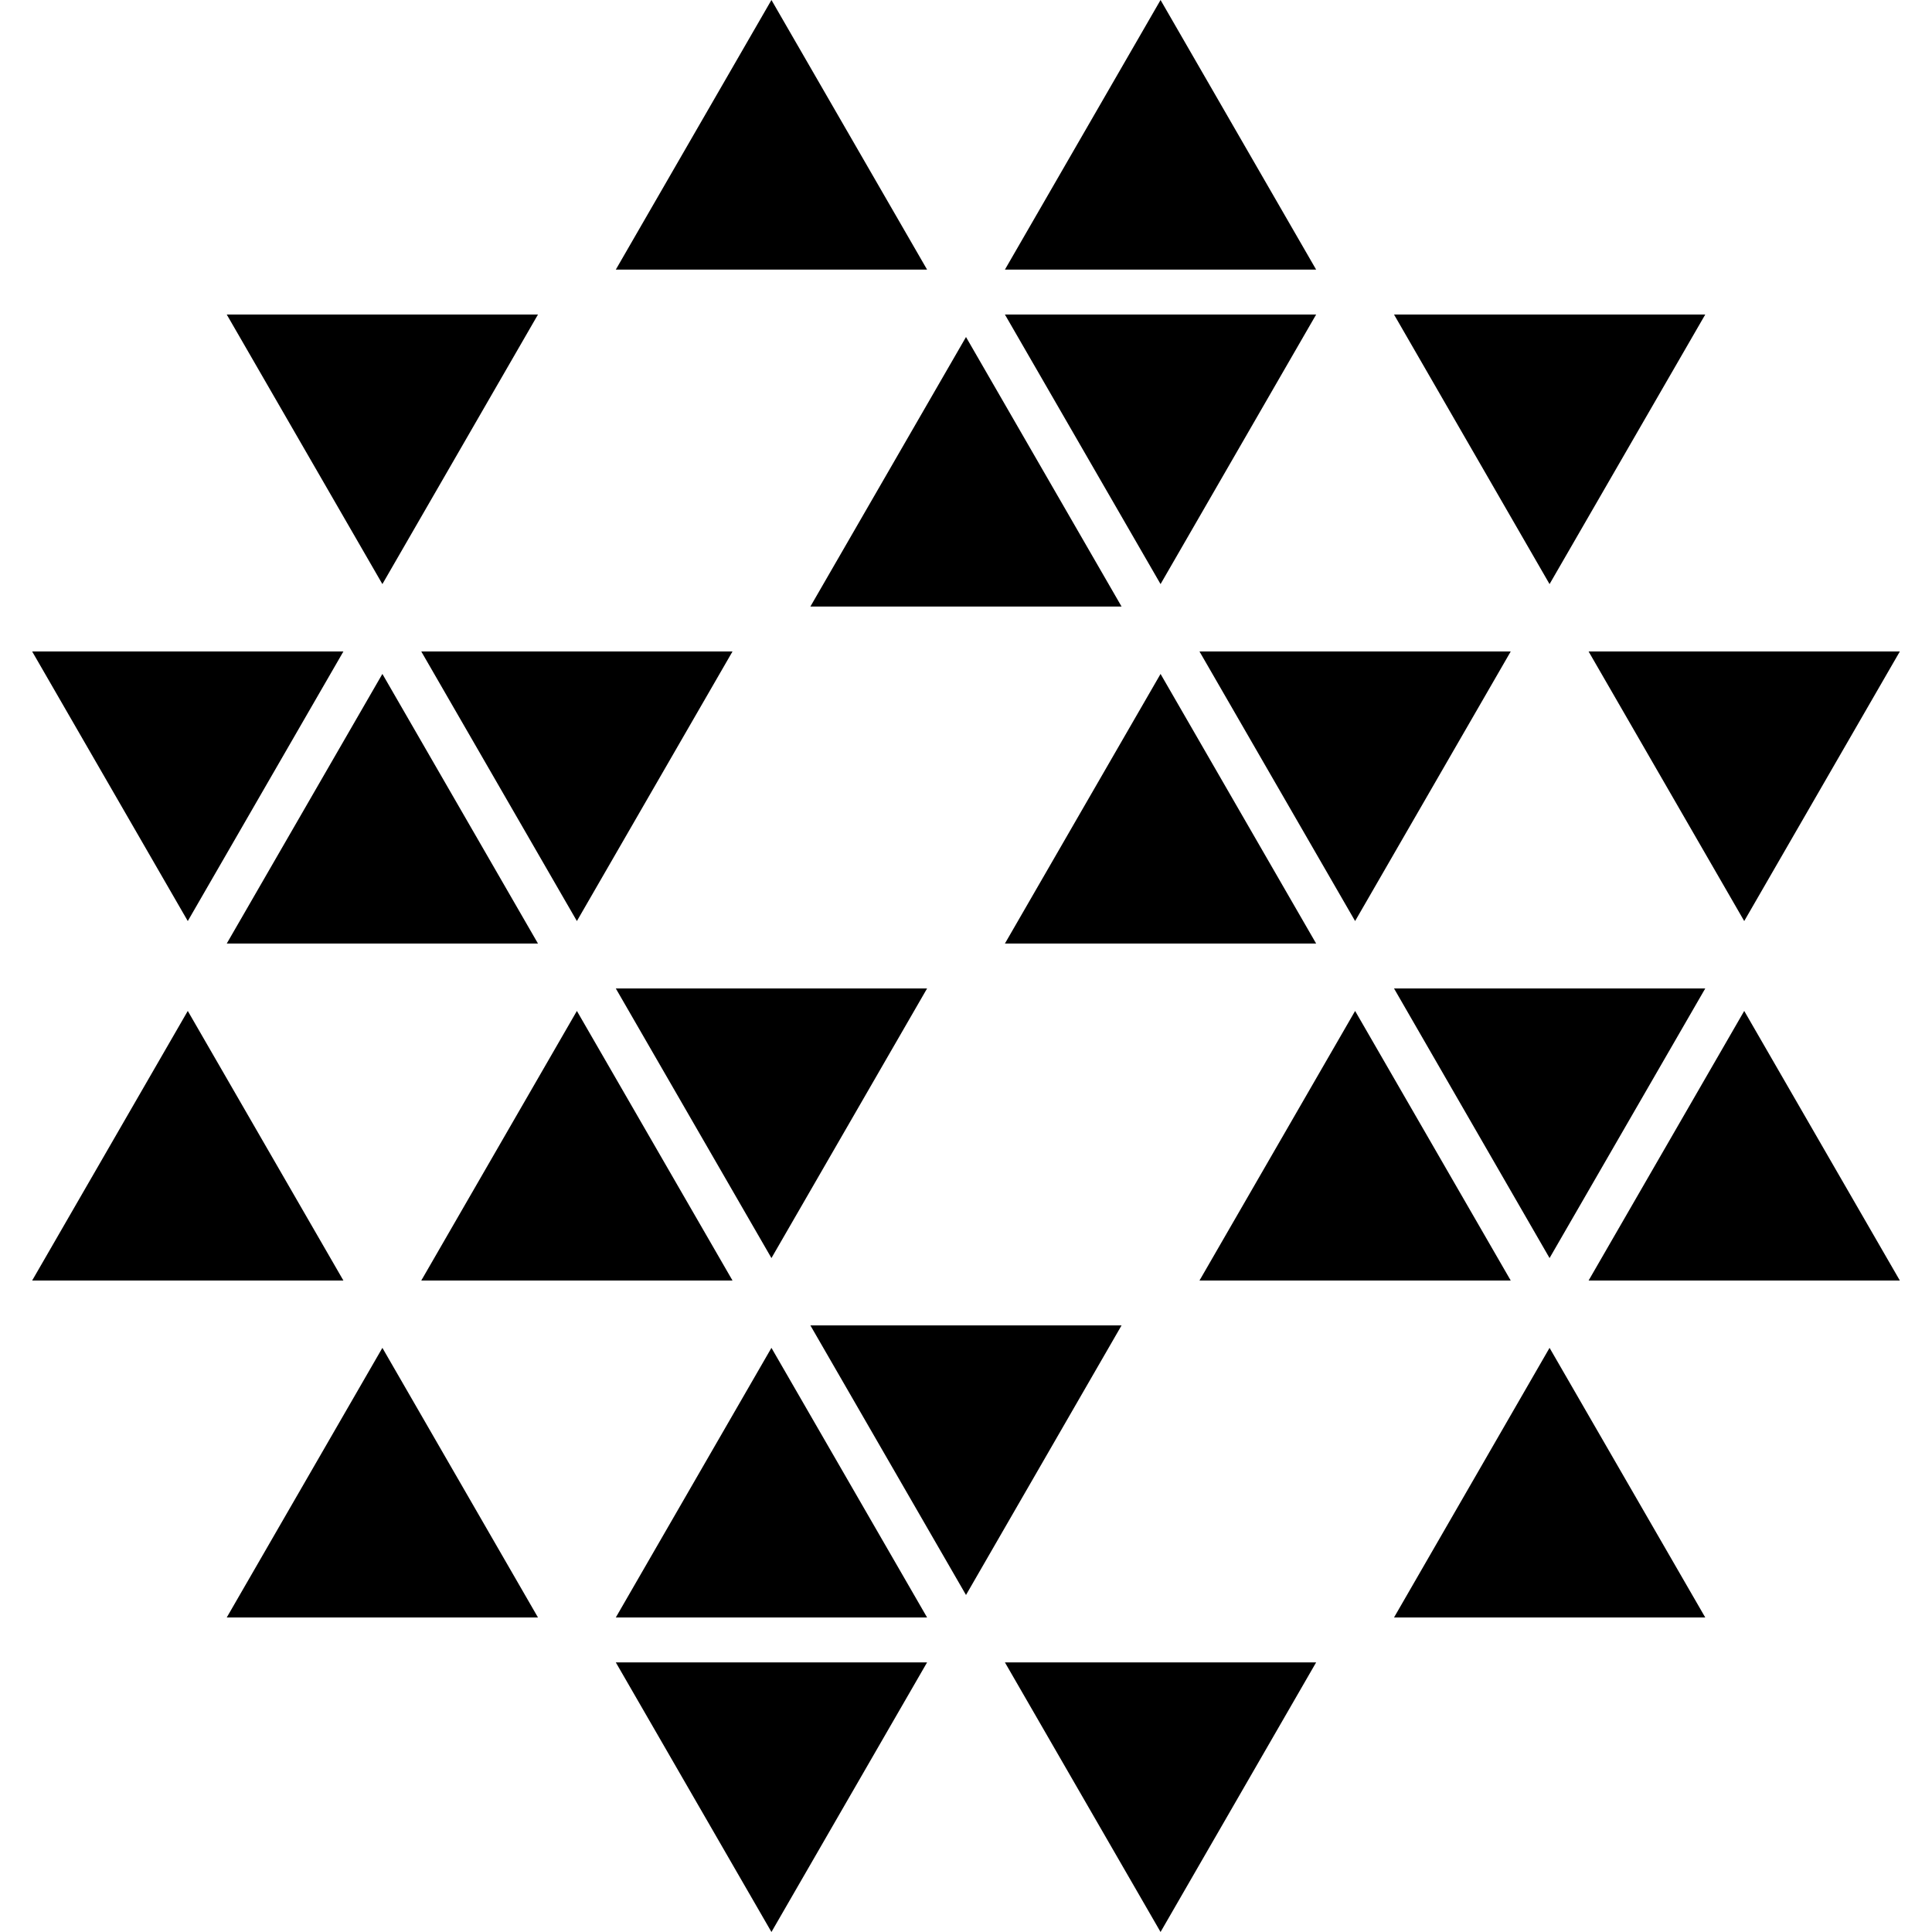 <?xml version="1.0" encoding="iso-8859-1"?>
<!-- Generator: Adobe Illustrator 16.0.0, SVG Export Plug-In . SVG Version: 6.00 Build 0)  -->
<!DOCTYPE svg PUBLIC "-//W3C//DTD SVG 1.1//EN" "http://www.w3.org/Graphics/SVG/1.1/DTD/svg11.dtd">
<svg version="1.1" id="Capa_1" xmlns="http://www.w3.org/2000/svg" xmlns:xlink="http://www.w3.org/1999/xlink" x="0px" y="0px"
	 width="35.938px" height="35.938px" viewBox="0 0 35.938 35.938" style="enable-background:new 0 0 35.938 35.938;"
	 xml:space="preserve">
<g>
	<g>
		<polygon points="24.482,5.851 18.693,5.851 21.588,10.865 		"/>
		<polygon points="4.218,17.551 10.007,17.551 7.113,12.536 		"/>
		<polygon points="31.72,18.387 25.931,18.387 28.824,23.402 		"/>
		<polygon points="20.863,11.283 17.969,6.269 15.074,11.283 		"/>
		<polygon points="28.102,12.118 22.312,12.118 25.207,17.133 		"/>
		<polygon points="13.626,12.118 7.836,12.118 10.731,17.133 		"/>
		<polygon points="18.693,17.551 24.482,17.551 21.588,12.536 		"/>
		<polygon points="17.245,18.387 11.455,18.387 14.35,23.402 		"/>
		<polygon points="10.731,18.805 7.836,23.82 13.626,23.82 		"/>
		<polygon points="25.207,18.805 22.312,23.82 28.102,23.82 		"/>
		<polygon points="15.074,24.654 17.969,29.669 20.863,24.654 		"/>
		<polygon points="11.455,30.087 17.245,30.087 14.35,25.072 		"/>
		<polygon points="31.72,5.851 25.931,5.851 28.824,10.865 		"/>
		<polygon points="10.007,5.851 4.218,5.851 7.113,10.865 		"/>
		<polygon points="35.34,12.118 29.55,12.118 32.445,17.133 		"/>
		<polygon points="6.388,12.118 0.598,12.118 3.493,17.133 		"/>
		<polygon points="14.35,0 11.455,5.015 17.245,5.015 		"/>
		<polygon points="21.588,0 18.693,5.015 24.482,5.015 		"/>
		<polygon points="3.493,18.805 0.598,23.82 6.388,23.82 		"/>
		<polygon points="29.55,23.82 35.34,23.82 32.445,18.805 		"/>
		<polygon points="4.218,30.087 10.007,30.087 7.113,25.072 		"/>
		<polygon points="25.931,30.087 31.72,30.087 28.824,25.072 		"/>
		<polygon points="21.588,35.938 24.482,30.923 18.693,30.923 		"/>
		<polygon points="14.35,35.938 17.245,30.923 11.455,30.923 		"/>
	</g>
</g>
<g>
</g>
<g>
</g>
<g>
</g>
<g>
</g>
<g>
</g>
<g>
</g>
<g>
</g>
<g>
</g>
<g>
</g>
<g>
</g>
<g>
</g>
<g>
</g>
<g>
</g>
<g>
</g>
<g>
</g>
</svg>
